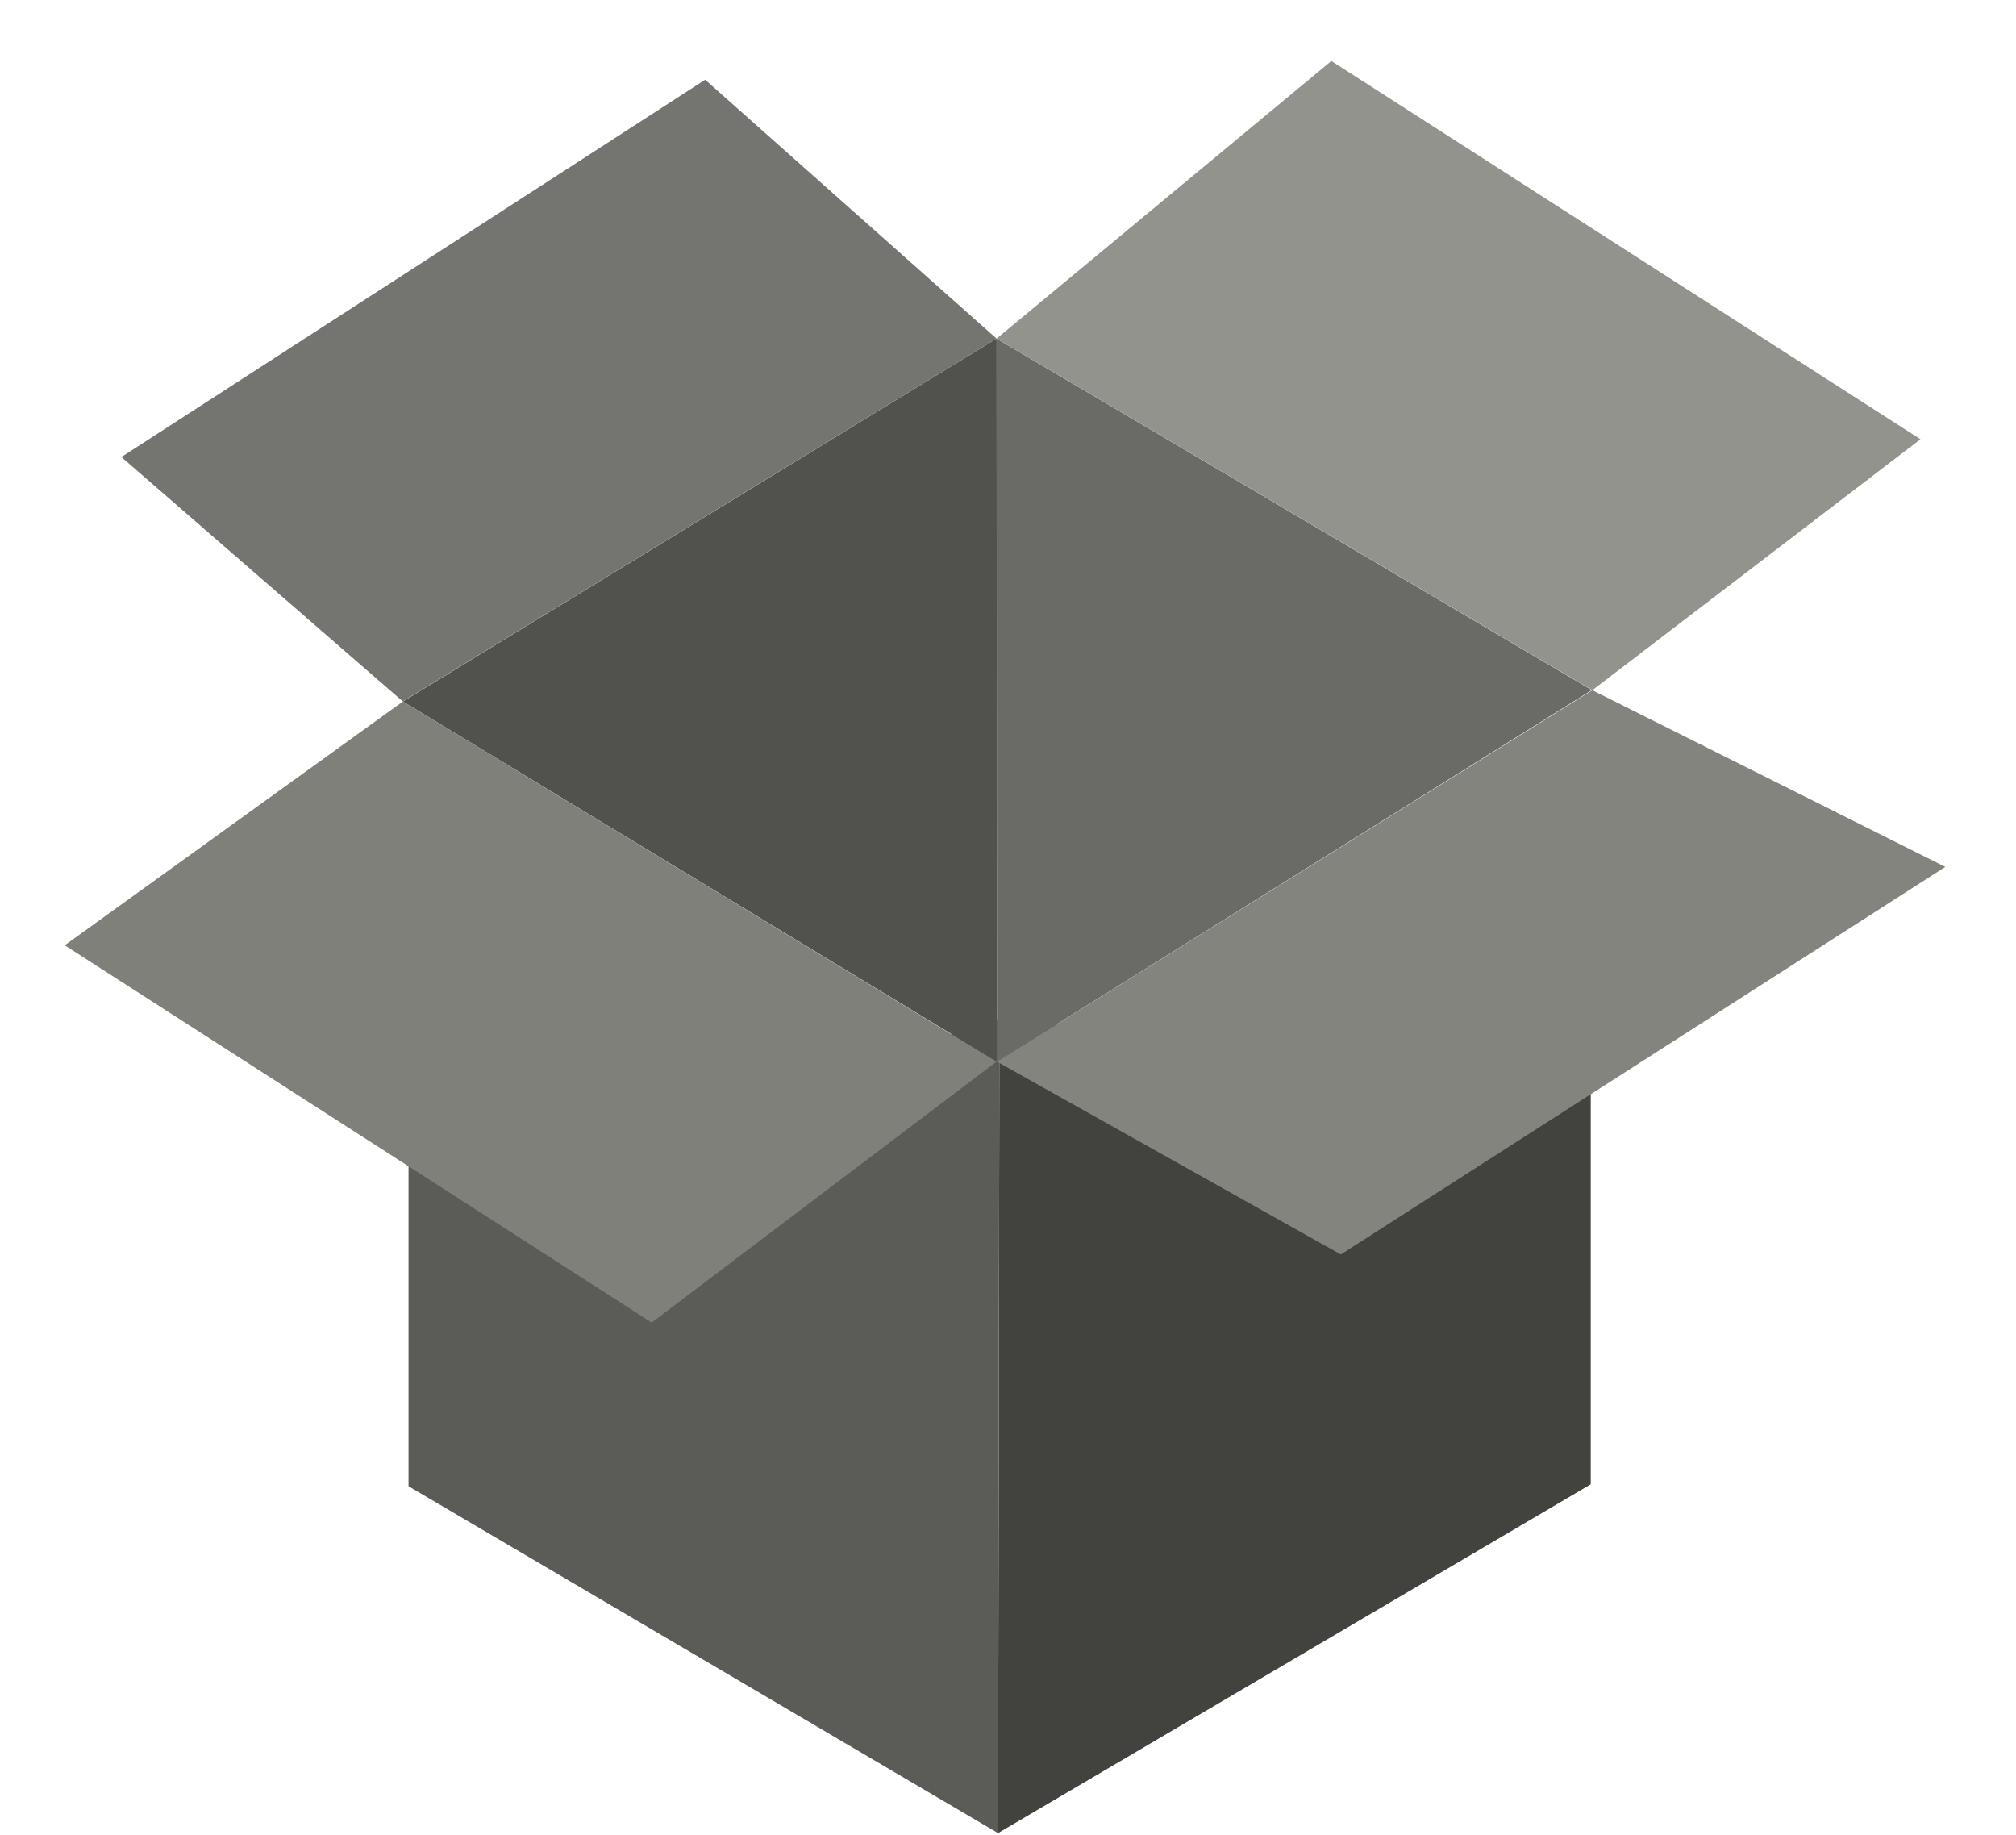 <?xml version="1.0" encoding="UTF-8" standalone="no"?>
<svg
   xmlns:dc="http://purl.org/dc/elements/1.1/"
   xmlns:cc="http://creativecommons.org/ns#"
   xmlns:rdf="http://www.w3.org/1999/02/22-rdf-syntax-ns#"
   xmlns:svg="http://www.w3.org/2000/svg"
   xmlns="http://www.w3.org/2000/svg"
   xmlns:sodipodi="http://sodipodi.sourceforge.net/DTD/sodipodi-0.dtd"
   xmlns:inkscape="http://www.inkscape.org/namespaces/inkscape"
   height="516px"
   version="1.1"
   viewBox="0 0 567 516"
   width="567px"
   id="svg4239"
   inkscape:version="0.91 r13725"
   sodipodi:docname="box.svg">
  <sodipodi:namedview
     pagecolor="#ffffff"
     bordercolor="#666666"
     borderopacity="1"
     objecttolerance="10"
     gridtolerance="10"
     guidetolerance="10"
     inkscape:pageopacity="0"
     inkscape:pageshadow="2"
     inkscape:window-width="1904"
     inkscape:window-height="1045"
     id="namedview4249"
     showgrid="false"
     inkscape:zoom="0.5"
     inkscape:cx="209.14429"
     inkscape:cy="281.62198"
     inkscape:window-x="1366"
     inkscape:window-y="0"
     inkscape:window-maximized="0"
     inkscape:current-layer="Page-1"
     inkscape:snap-bbox="true"
     inkscape:bbox-nodes="false"
     inkscape:bbox-paths="true"
     inkscape:snap-bbox-edge-midpoints="true"
     inkscape:snap-bbox-midpoints="true"
     inkscape:object-paths="true"
     inkscape:snap-intersection-paths="true"
     inkscape:object-nodes="true"
     inkscape:snap-smooth-nodes="true"
     inkscape:snap-midpoints="true"
     inkscape:snap-text-baseline="true"
     inkscape:snap-global="true" />
  <desc
     id="desc4243" />
  <defs
     id="defs4245" />
  <g
     fill="none"
     fill-rule="evenodd"
     id="Page-1"
     stroke="none"
     stroke-width="1">
    <path
       d="m 280.703,515.44 166.694,-98.079 0,-131.502 -49.907,10.694 -116.406,-10.135 z"
       id="dropbox"
       style="fill:#42423f;fill-opacity:1;stroke:none;stroke-opacity:1"
       inkscape:connector-curvature="0"
       sodipodi:nodetypes="cccccc" />
    <path
       sodipodi:nodetypes="cccccc"
       inkscape:connector-curvature="0"
       style="fill:#5b5b57;fill-opacity:1;stroke:none;stroke-opacity:1"
       id="path4255"
       d="m 114.9,417.912 165.803,97.529 0.381,-229.023 -110.037,35.595 -56.147,-27.154 c 0,23.684 0,99.369 0,123.053 z" />
    <path
       style="fill:#51514d;fill-rule:nonzero;stroke:none;stroke-width:1;stroke-linecap:butt;stroke-linejoin:miter;stroke-opacity:1;color:#000000;clip-rule:nonzero;display:inline;overflow:visible;visibility:visible;opacity:1;isolation:auto;mix-blend-mode:normal;color-interpolation:sRGB;color-interpolation-filters:linearRGB;solid-color:#000000;solid-opacity:1;fill-opacity:1;stroke-miterlimit:4;stroke-dasharray:none;stroke-dashoffset:0;filter-blend-mode:normal;filter-gaussianBlur-deviation:0;color-rendering:auto;image-rendering:auto;shape-rendering:auto;text-rendering:auto;enable-background:accumulate"
       d="M 280.277,95.206 113.318,197.248 280.385,298.507 280.302,95.201"
       id="path4226"
       inkscape:connector-curvature="0" />
    <path
       style="fill:#6a6a66;fill-rule:nonzero;stroke:none;stroke-width:1;stroke-linecap:butt;stroke-linejoin:miter;stroke-opacity:1;fill-opacity:1;color:#000000;clip-rule:nonzero;display:inline;overflow:visible;visibility:visible;opacity:1;isolation:auto;mix-blend-mode:normal;color-interpolation:sRGB;color-interpolation-filters:linearRGB;solid-color:#000000;solid-opacity:1;stroke-miterlimit:4;stroke-dasharray:none;stroke-dashoffset:0;filter-blend-mode:normal;filter-gaussianBlur-deviation:0;color-rendering:auto;image-rendering:auto;shape-rendering:auto;text-rendering:auto;enable-background:accumulate"
       d="M 280.302,95.201 280.385,298.507 447.688,194.04 280.277,95.206"
       id="path4228"
       inkscape:connector-curvature="0" />
    <path
       sodipodi:nodetypes="ccccc"
       inkscape:connector-curvature="0"
       style="fill:#93938e;fill-opacity:1;stroke:none;stroke-opacity:1"
       id="path4253"
       d="M 447.845,194.078 540.129,123.511 374.442,17.139 280.302,95.201 Z" />
    <path
       d="M 34.14,128.509 198.323,22.414 280.277,95.206 113.275,197.221 Z"
       id="path4303"
       style="fill:#747470;fill-opacity:1;stroke:none;stroke-opacity:1;color:#000000;clip-rule:nonzero;display:inline;overflow:visible;visibility:visible;opacity:1;isolation:auto;mix-blend-mode:normal;color-interpolation:sRGB;color-interpolation-filters:linearRGB;solid-color:#000000;solid-opacity:1;fill-rule:nonzero;stroke-width:1;stroke-linecap:butt;stroke-linejoin:miter;stroke-miterlimit:4;stroke-dasharray:none;stroke-dashoffset:0;filter-blend-mode:normal;filter-gaussianBlur-deviation:0;color-rendering:auto;image-rendering:auto;shape-rendering:auto;text-rendering:auto;enable-background:accumulate"
       inkscape:connector-curvature="0"
       sodipodi:nodetypes="ccccc" />
    <path
       sodipodi:nodetypes="ccccc"
       inkscape:connector-curvature="0"
       style="fill:#80807a;fill-opacity:1;stroke:none;stroke-opacity:1"
       id="path4305"
       d="m 18.21,265.8 95.108,-68.553 166.953,101.271 -96.986,73.377 z" />
    <path
       d="m 447.845,194.078 -167.46,104.429 96.72,54.229 170.018,-108.979 z"
       id="path4307"
       style="fill:#84847f;fill-opacity:1;stroke:none;stroke-opacity:1"
       inkscape:connector-curvature="0"
       sodipodi:nodetypes="ccccc" />
  </g>
</svg>
